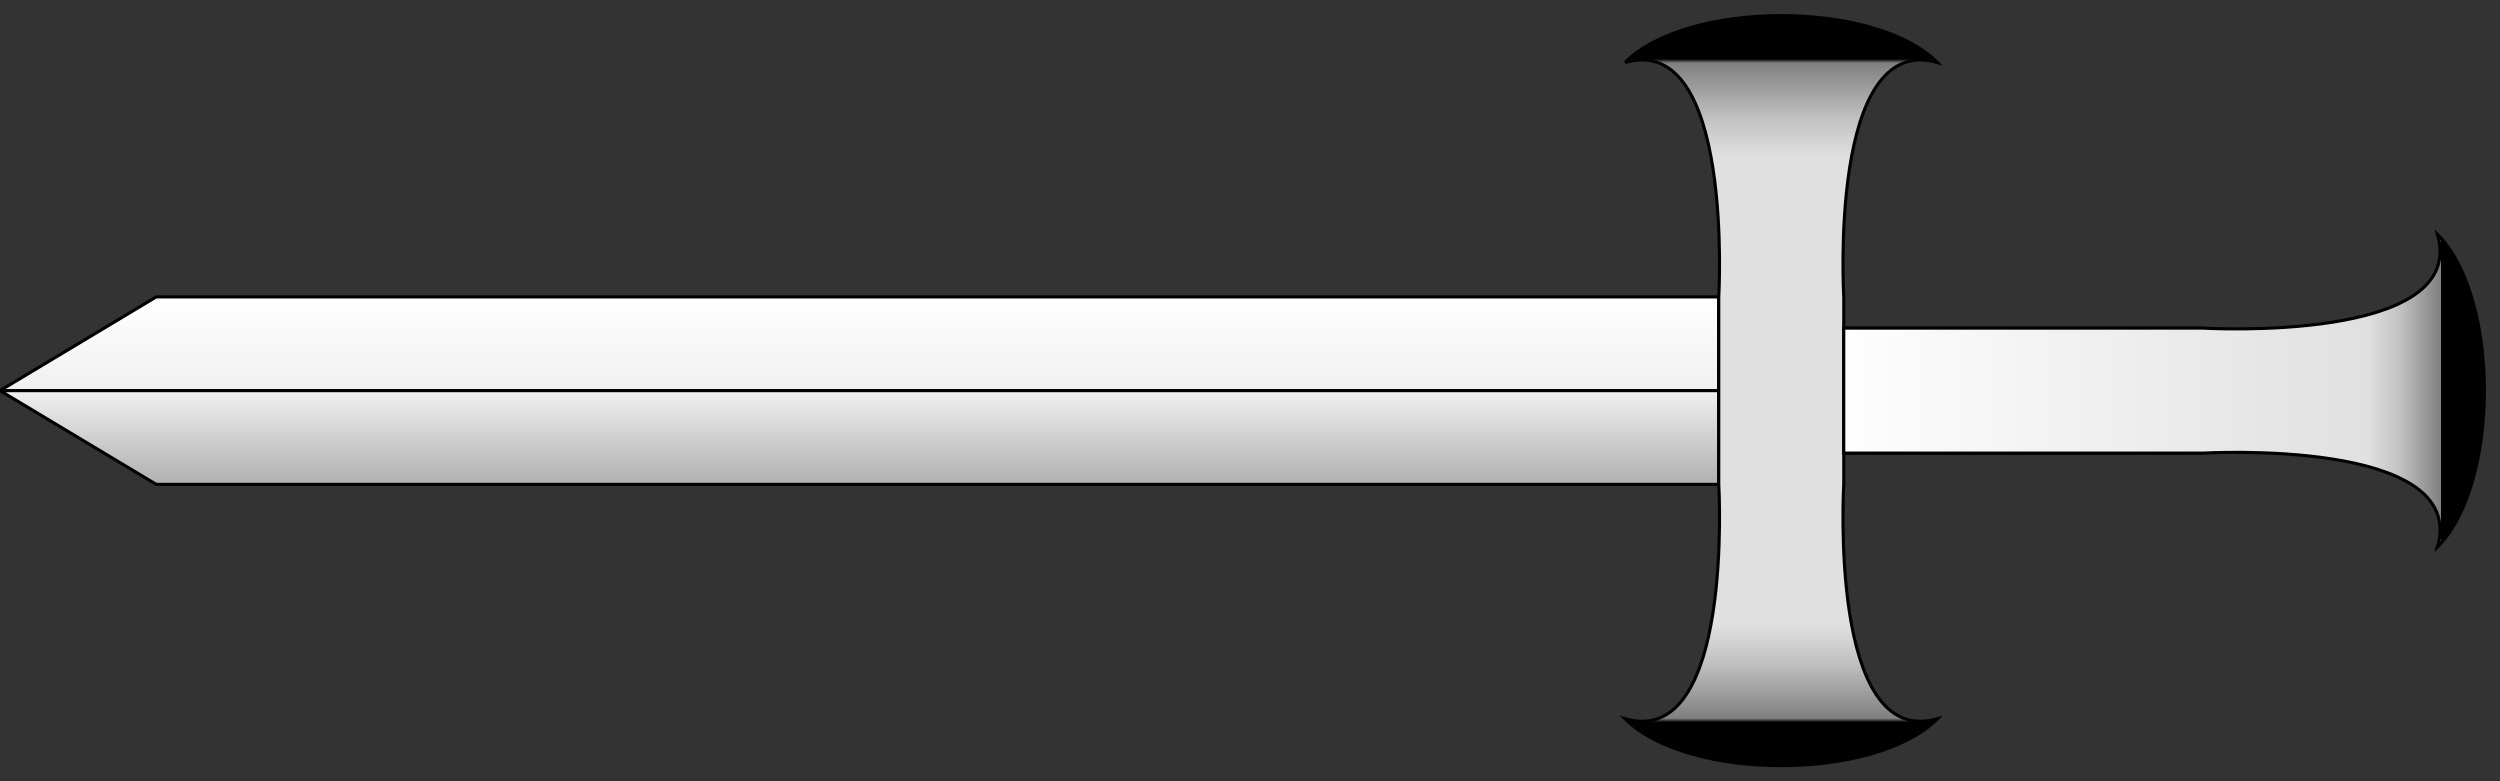 <?xml version="1.0" standalone="no"?>
<!DOCTYPE svg PUBLIC "-//W3C//DTD SVG 1.0//EN"
"http://www.w3.org/TR/2001/REC-SVG-20010904/DTD/svg10.dtd">


<svg xmlns="http://www.w3.org/2000/svg" 
     xmlns:xlink="http://www.w3.org/1999/xlink" 
     width="800" height="250" 
     viewBox="0 0 800 250">
  <rect x="0" y="0" width="800" height="250" fill="#333333" stroke="none"/>
  <g>
    <defs>
      <linearGradient id="blade-lower-gradient" x2="0" y2="1">
        <stop offset="0" stop-color="#F0F0F0" />
        <stop offset="100%" stop-color="#B0B0B0" />
      </linearGradient>
    
      <linearGradient id="blade-upper-gradient" x2="0" y2="1">
        <stop offset="0" stop-color="#FFFFFF" />
        <stop offset="100%" stop-color="#F0F0F0" />
      </linearGradient>
      
      <linearGradient id="handle-gradient" >
        <stop offset="0" stop-color="#FEFEFE" />
        <stop offset="80%" stop-color="#E0E0E0" />
        <stop offset="85%" stop-color="#C0C0C0" />
        <stop offset="91%" stop-color="#808080" />
        <stop offset="91%" stop-color="black" />
      </linearGradient>
      <linearGradient id="cross-gradient" x2="0" y2="1">
        <stop offset="7.5%" stop-color="black" />
        <stop offset="8%" stop-color="#808080" />
        <stop offset="15%" stop-color="#C0C0C0" />
        <stop offset="20%" stop-color="#E0E0E0" />
        <stop offset="80%" stop-color="#E0E0E0" />
        <stop offset="85%" stop-color="#C0C0C0" />
        <stop offset="92%" stop-color="#808080" />
        <stop offset="92.5%" stop-color="black" />
      </linearGradient>
    </defs>
  </g>
  <g id="upperblade" >
    <path stroke="black" fill="url(#blade-upper-gradient)" d="M 0,125 l 50,-30 l 500,0 l 0,30z" />
  </g>
  
  <g id="lowerblade" >
    <path stroke="black" fill="url(#blade-lower-gradient)" d="M 0,125 l 50,30 l 500,0 l 0,-30z" />
  </g>
  
  <g id="cross" fill="url(#cross-gradient)">
    <!-- Arc top -->
    <path stroke="black" 
      d="M 520,20 c 20,-20 80,-20 100,0 c -35,-10 -30,75 -30,75 l 0,60 c 0,0 -5,85 30,75 c -20,20 -80,20 -100,0 c 35,10 30,-75 30,-75 l 0,-60 c 0,0 5,-85 -30,-75" />
<!--    
    - Top bar -
    <path stroke="black" d="M 520,20  l 0,30" />
    <path stroke="black" d="M 620,20  l 0,30" />
    
    - Bottom bar 
    <path stroke="black"  
        d="M 520,230 " />
    <path stroke="black" d="M 620,230  l 0,-30" />
    
    - Arc bottom -
    <path stroke="black" fill="none" d="M 520,230 c 20,20 80,20 100,0" />
-->
  </g>
  
  <g id="handle" >
    <path stroke="black" fill="none" d="M 590,105 l 115,0" />
    <path stroke="black" fill="none" d="M 590,145 l 115,0" />
    
    <path stroke="black" fill="url(#handle-gradient)" 
        d="M 780,75 c 20,20 20,80 0,100 c 10,-35 -75,-30 -75,-30 L 590,145 L590,105 L 705,105 c 0,0 85,5 75,-30 z" />
    
  </g>
  
  <g id="butt" >
  
  </g>
</svg>
